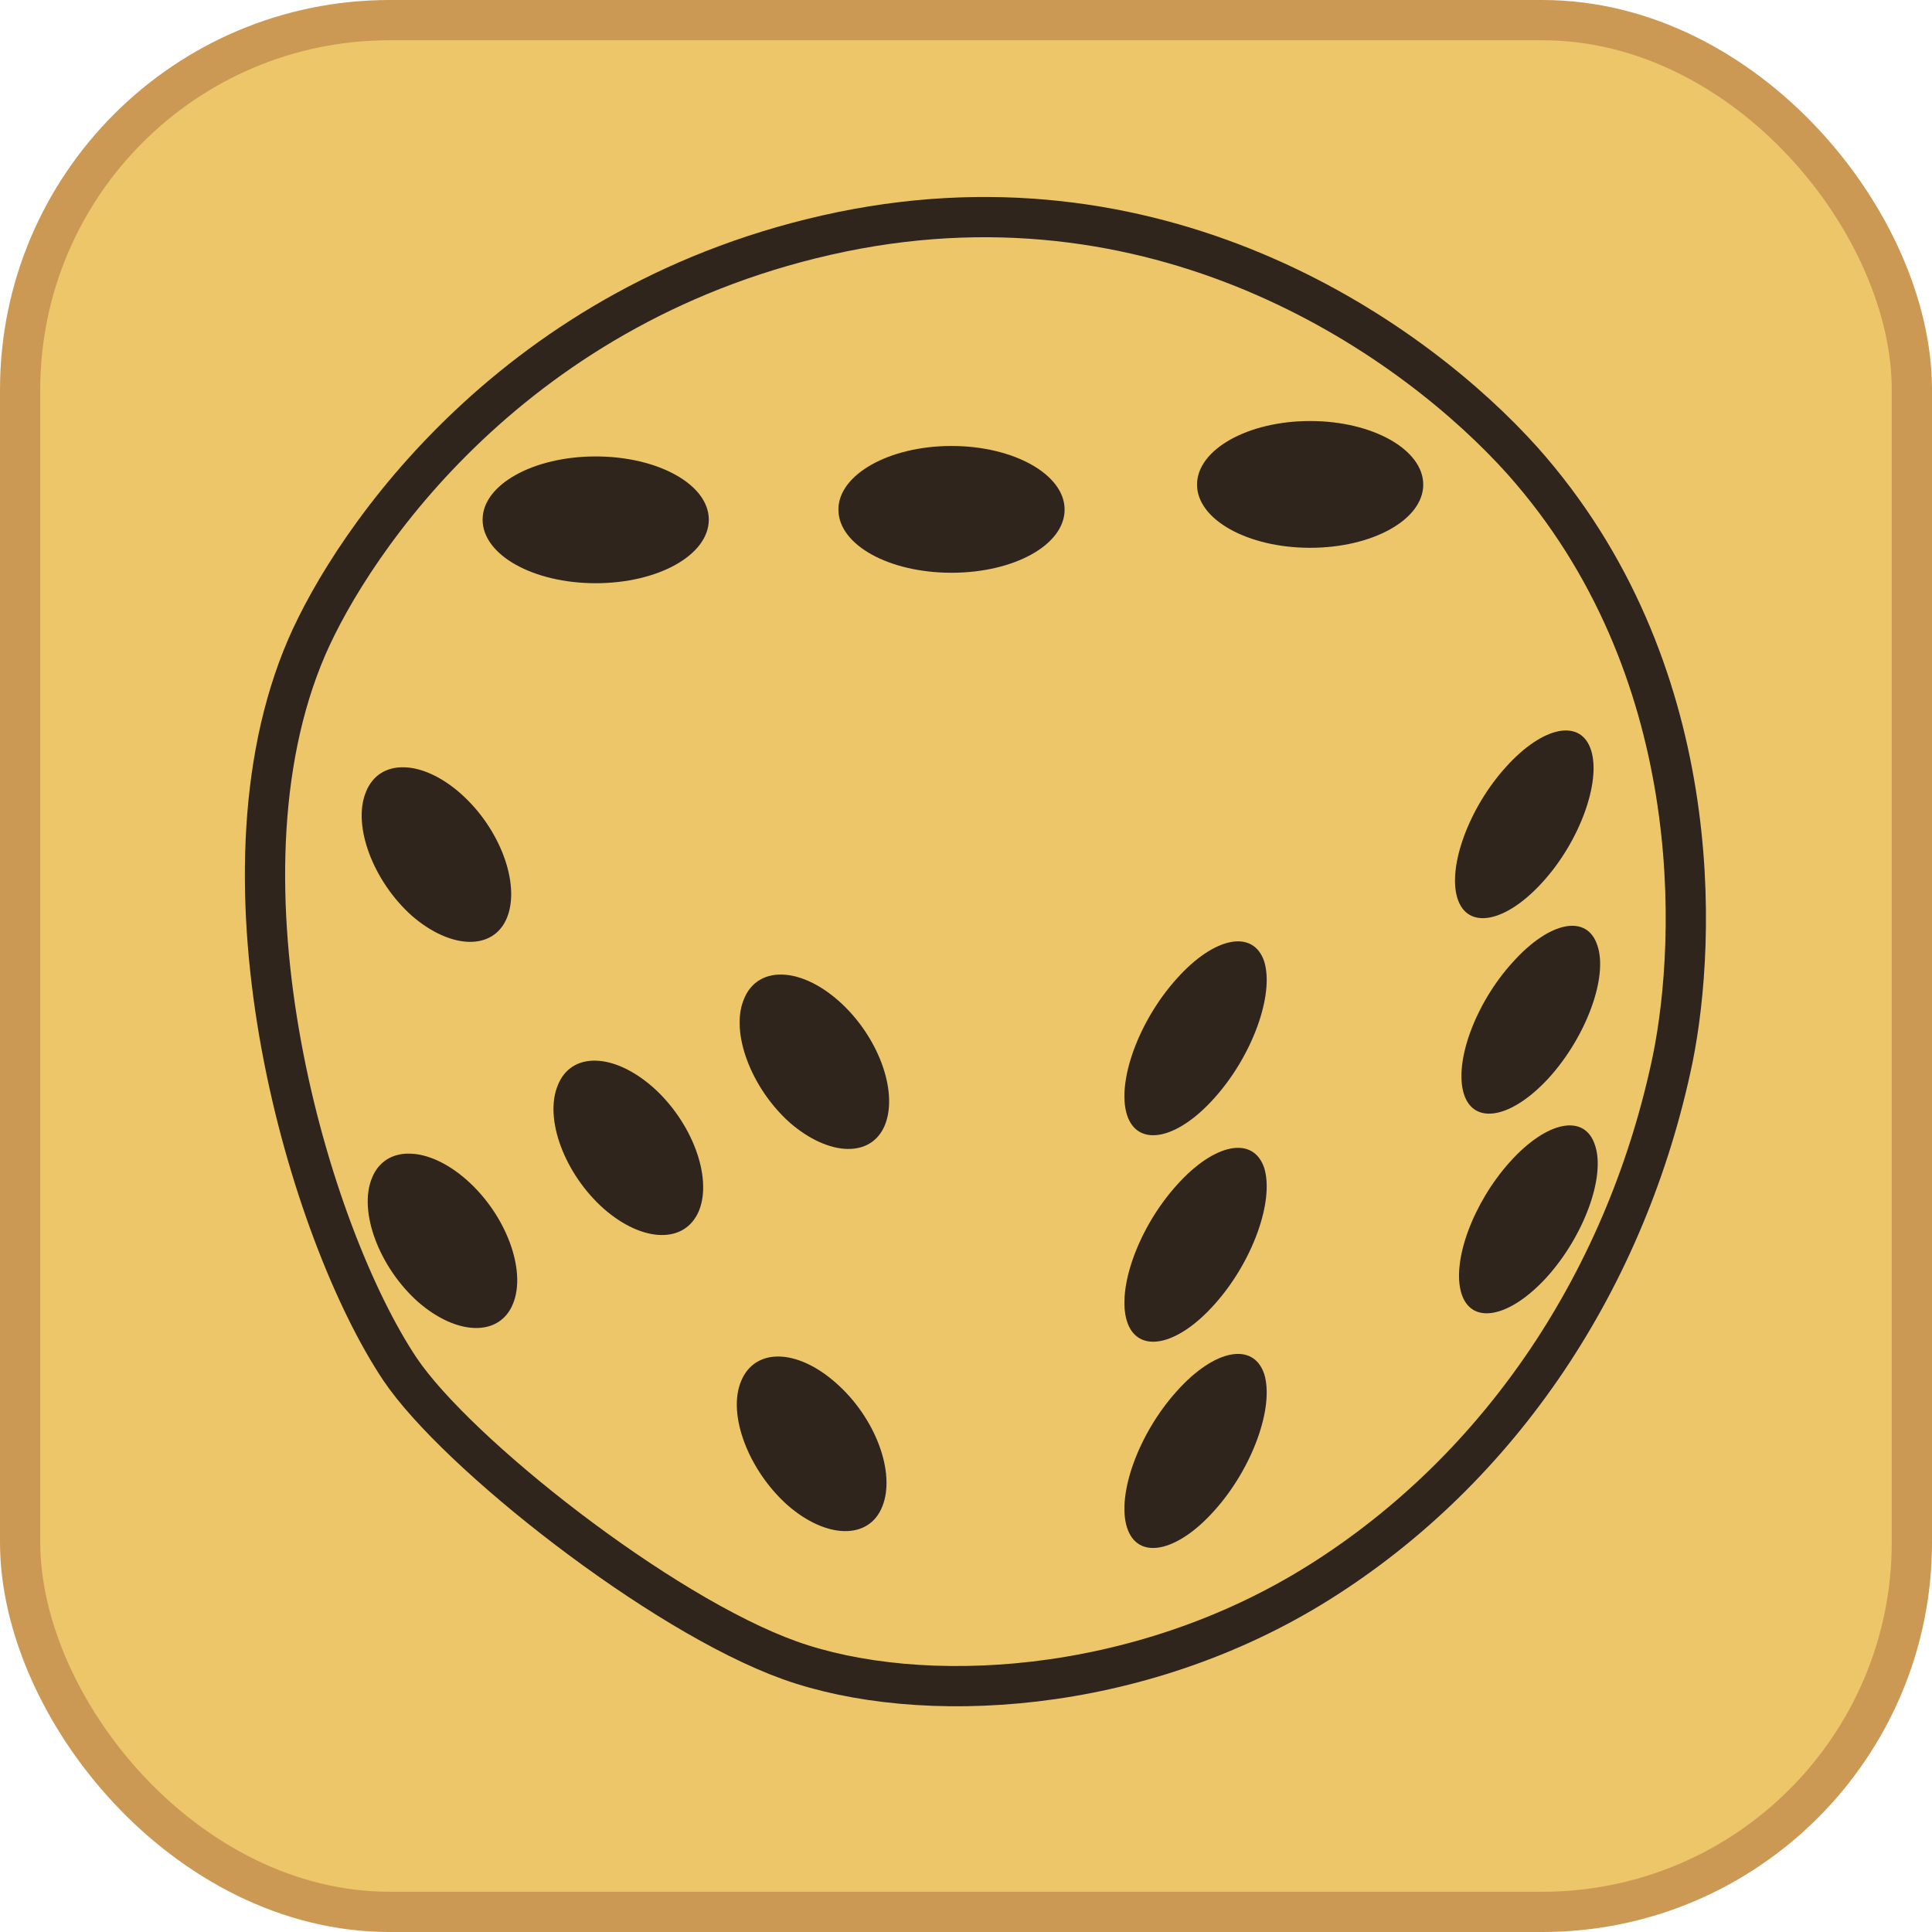 <?xml version="1.0" encoding="UTF-8" standalone="no"?>

<svg xmlns:svg="http://www.w3.org/2000/svg" xmlns="http://www.w3.org/2000/svg" version="1.0" width="100%" height="100%" viewBox="0 0 48 48" id="ontology">
<defs id="defs2385"/>
<rect width="47" height="47" ry="9.18" x="0.5" y="0.5" id="r2393" style="opacity:1;fill:#ecc669;fill-opacity:1;fill-rule:nonzero;stroke:#cc9954;stroke-width:1;stroke-linecap:butt;stroke-linejoin:round;marker:none;stroke-miterlimit:4;stroke-dasharray:none;stroke-dashoffset:0;stroke-opacity:1;visibility:visible;display:inline;overflow:visible;enable-background:accumulate"/>
<path d="M 17.61,12.91 C 17.61,13.79 16.35,14.49 14.80,14.49 C 13.25,14.49 11.99,13.79 11.99,12.91 C 11.99,12.04 13.25,11.34 14.80,11.34 C 16.35,11.34 17.61,12.04 17.61,12.91 L 17.61,12.91 z" id="p3768" style="fill:#30251c;fill-opacity:1;fill-rule:evenodd;stroke:none;marker:none;visibility:visible;display:inline;overflow:visible;enable-background:accumulate"/>
<path d="M 26.45,12.66 C 26.45,13.54 25.19,14.23 23.64,14.23 C 22.09,14.23 20.83,13.54 20.83,12.66 C 20.83,11.79 22.09,11.08 23.64,11.08 C 25.19,11.08 26.45,11.79 26.45,12.66 L 26.45,12.66 z" id="p3770" style="fill:#30251c;fill-opacity:1;fill-rule:evenodd;stroke:none;marker:none;visibility:visible;display:inline;overflow:visible;enable-background:accumulate"/>
<path d="M 35.36,12.04 C 35.36,12.91 34.10,13.61 32.55,13.61 C 31.00,13.61 29.74,12.91 29.74,12.04 C 29.74,11.17 31.00,10.46 32.55,10.46 C 34.10,10.46 35.36,11.17 35.36,12.04 L 35.36,12.04 z" id="p3772" style="fill:#30251c;fill-opacity:1;fill-rule:evenodd;stroke:none;marker:none;visibility:visible;display:inline;overflow:visible;enable-background:accumulate"/>
<path d="M 21.99,27.94 C 21.66,28.77 20.60,28.74 19.62,27.89 C 18.66,27.03 18.14,25.65 18.48,24.83 C 18.81,23.99 19.87,24.01 20.84,24.87 C 21.81,25.73 22.32,27.10 21.99,27.94 L 21.99,27.94 z" id="p3779" style="fill:#30251c;fill-opacity:1;fill-rule:evenodd;stroke:none;marker:none;visibility:visible;display:inline;overflow:visible;enable-background:accumulate"/>
<path d="M 17.37,30.07 C 17.03,30.91 15.97,30.88 15.00,30.03 C 14.03,29.17 13.51,27.79 13.86,26.96 C 14.19,26.13 15.24,26.15 16.22,27.01 C 17.19,27.87 17.70,29.24 17.37,30.07 L 17.37,30.07 z" id="p3781" style="fill:#30251c;fill-opacity:1;fill-rule:evenodd;stroke:none;marker:none;visibility:visible;display:inline;overflow:visible;enable-background:accumulate"/>
<path d="M 12.75,32.38 C 12.42,33.22 11.35,33.19 10.38,32.34 C 9.42,31.48 8.90,30.10 9.24,29.27 C 9.57,28.44 10.63,28.46 11.60,29.32 C 12.57,30.18 13.08,31.55 12.75,32.38 L 12.75,32.38 z" id="p3783" style="fill:#30251c;fill-opacity:1;fill-rule:evenodd;stroke:none;marker:none;visibility:visible;display:inline;overflow:visible;enable-background:accumulate"/>
<path d="M 12.60,22.79 C 12.27,23.62 11.21,23.60 10.23,22.75 C 9.27,21.89 8.75,20.51 9.09,19.68 C 9.42,18.84 10.48,18.86 11.45,19.72 C 12.42,20.58 12.93,21.95 12.60,22.79 L 12.60,22.79 z" id="p3785" style="fill:#30251c;fill-opacity:1;fill-rule:evenodd;stroke:none;marker:none;visibility:visible;display:inline;overflow:visible;enable-background:accumulate"/>
<path d="M 21.92,37.43 C 21.59,38.26 20.53,38.24 19.56,37.39 C 18.59,36.52 18.07,35.14 18.41,34.32 C 18.75,33.48 19.80,33.50 20.77,34.36 C 21.75,35.22 22.26,36.59 21.92,37.43 L 21.92,37.43 z" id="p3787" style="fill:#30251c;fill-opacity:1;fill-rule:evenodd;stroke:none;marker:none;visibility:visible;display:inline;overflow:visible;enable-background:accumulate"/>
<path d="M 31.41,23.89 C 31.66,24.71 31.12,26.22 30.18,27.27 C 29.24,28.33 28.26,28.51 28.00,27.70 C 27.74,26.88 28.29,25.36 29.24,24.31 C 30.17,23.27 31.14,23.08 31.41,23.89 z" id="p3794" style="fill:#30251c;fill-opacity:1;fill-rule:evenodd;stroke:none;marker:none;visibility:visible;display:inline;overflow:visible;enable-background:accumulate"/>
<path d="M 31.41,29.02 C 31.66,29.84 31.12,31.35 30.18,32.40 C 29.24,33.46 28.26,33.64 28.00,32.83 C 27.74,32.01 28.29,30.49 29.24,29.44 C 30.17,28.40 31.14,28.21 31.41,29.02 z" id="p3796" style="fill:#30251c;fill-opacity:1;fill-rule:evenodd;stroke:none;marker:none;visibility:visible;display:inline;overflow:visible;enable-background:accumulate"/>
<path d="M 31.41,34.14 C 31.66,34.96 31.12,36.47 30.18,37.52 C 29.24,38.58 28.26,38.77 28.00,37.95 C 27.74,37.13 28.29,35.61 29.24,34.56 C 30.17,33.52 31.14,33.33 31.41,34.14 z" id="p3798" style="fill:#30251c;fill-opacity:1;fill-rule:evenodd;stroke:none;marker:none;visibility:visible;display:inline;overflow:visible;enable-background:accumulate"/>
<path d="M 39.53,18.64 C 39.78,19.42 39.25,20.90 38.33,21.91 C 37.41,22.93 36.46,23.11 36.21,22.32 C 35.96,21.53 36.50,20.06 37.42,19.05 C 38.34,18.03 39.28,17.85 39.53,18.64 z" id="p3800" style="fill:#30251c;fill-opacity:1;fill-rule:evenodd;stroke:none;marker:none;visibility:visible;display:inline;overflow:visible;enable-background:accumulate"/>
<path d="M 39.69,23.50 C 39.95,24.28 39.41,25.75 38.49,26.77 C 37.57,27.78 36.62,27.97 36.37,27.18 C 36.12,26.38 36.66,24.92 37.58,23.91 C 38.50,22.88 39.44,22.70 39.69,23.50 z" id="p3802" style="fill:#30251c;fill-opacity:1;fill-rule:evenodd;stroke:none;marker:none;visibility:visible;display:inline;overflow:visible;enable-background:accumulate"/>
<path d="M 39.63,28.46 C 39.89,29.24 39.35,30.71 38.43,31.73 C 37.51,32.74 36.56,32.93 36.31,32.14 C 36.06,31.34 36.60,29.88 37.52,28.86 C 38.44,27.84 39.38,27.66 39.63,28.46 z" id="p3804" style="fill:#30251c;fill-opacity:1;fill-rule:evenodd;stroke:none;marker:none;visibility:visible;display:inline;overflow:visible;enable-background:accumulate"/>
<path d="M 7.62,16.08 C 5.10,21.92 7.69,30.66 9.94,34.02 C 11.34,36.10 16.39,40.09 19.62,41.25 C 22.84,42.40 28.26,42.15 32.78,39.31 C 37.30,36.47 40.43,31.75 41.56,26.30 C 42.16,23.33 42.41,16.59 37.82,11.44 C 35.19,8.51 29.04,4.09 20.91,5.76 C 12.78,7.44 8.75,13.47 7.62,16.08 z" id="stroke01" style="fill:none;fill-opacity:1;fill-rule:evenodd;stroke:#30251c;stroke-width:1;stroke-linecap:butt;stroke-linejoin:miter;stroke-miterlimit:4;stroke-dasharray:none;stroke-opacity:1"/>
</svg>
